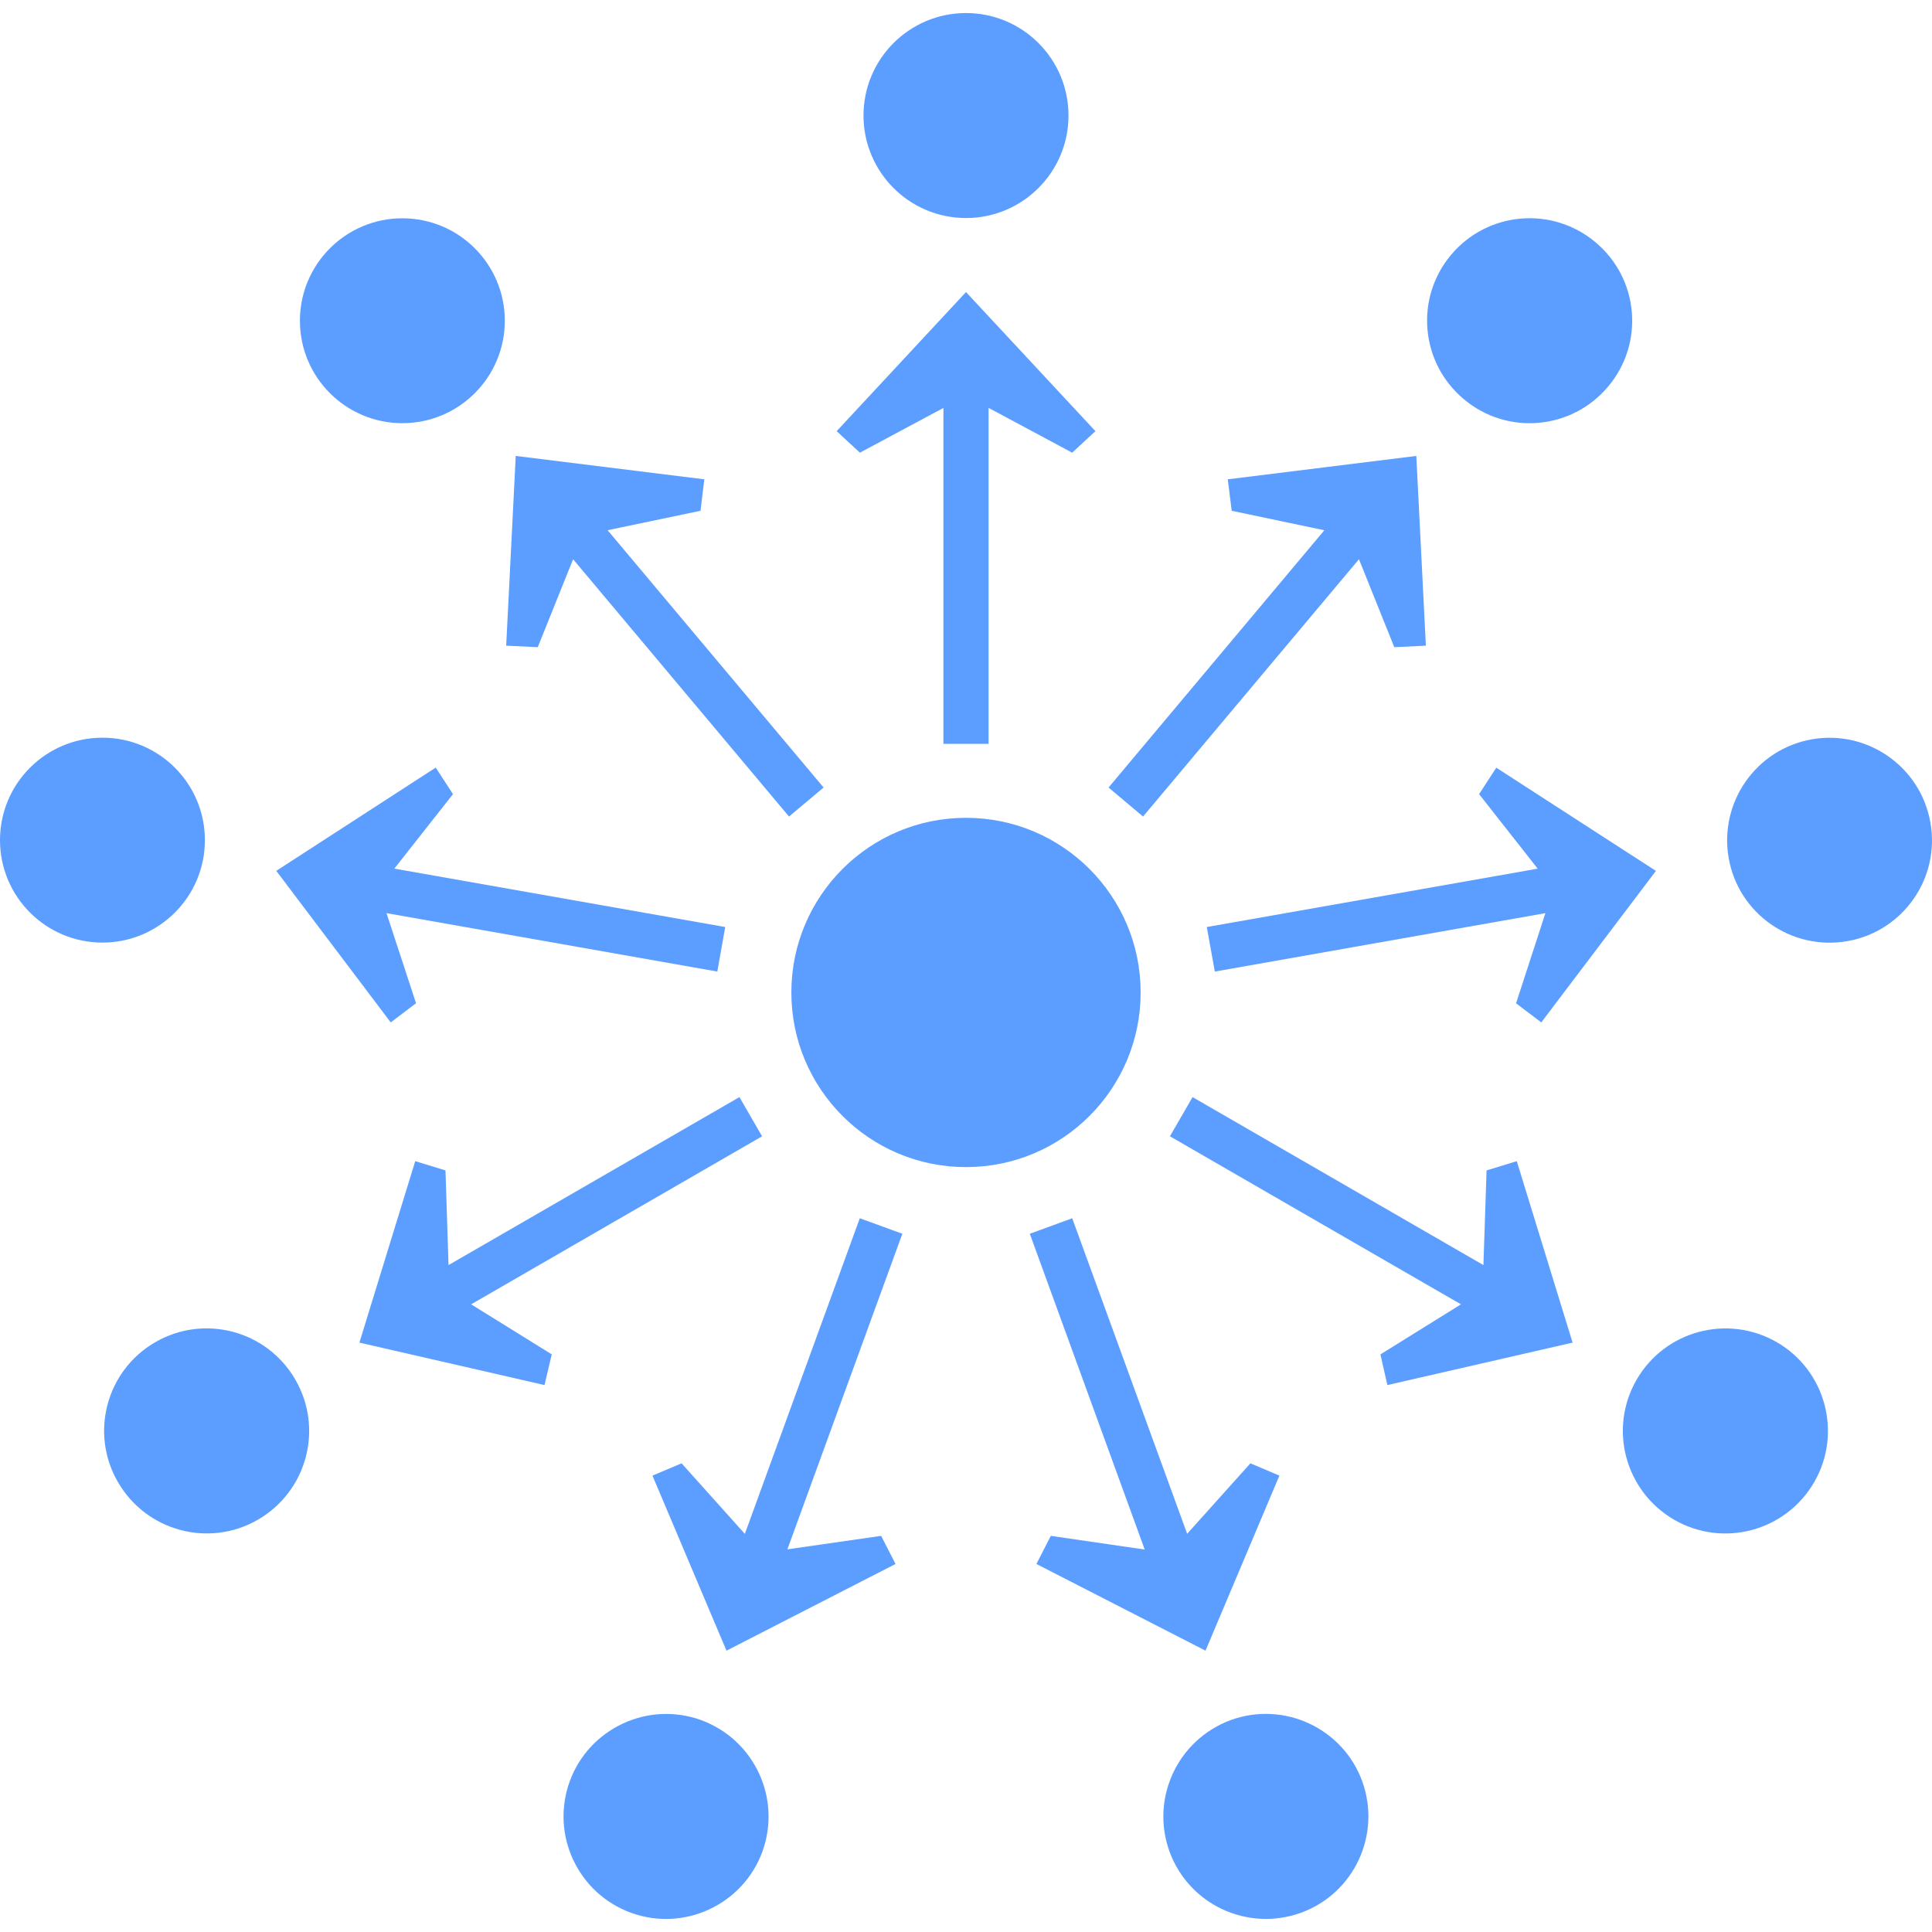 <svg xmlns="http://www.w3.org/2000/svg" xmlns:xlink="http://www.w3.org/1999/xlink" width="100" height="100" viewBox="0 0 100 100"><g><g style="fill:#5c9eff;"><svg fill="#5c9eff" xmlns="http://www.w3.org/2000/svg" xmlns:xlink="http://www.w3.org/1999/xlink" version="1.1" x="0px" y="0px" viewBox="6.648 0.468 38 37.487" enable-background="new 6.648 0.468 38 37.487" xml:space="preserve"><g><circle cx="25.648" cy="19.732" r="3.435"></circle><g><circle cx="25.648" cy="2.484" r="2.016"></circle><polygon points="28.194,8.692 25.648,5.956 23.104,8.692 23.561,9.115 25.204,8.235 25.204,14.842 26.092,14.842 26.092,8.234     27.736,9.115   "></polygon></g><g><circle cx="14.562" cy="6.52" r="2.015"></circle><polygon points="20.501,9.639 16.792,9.179 16.604,12.911 17.225,12.941 17.92,11.211 22.167,16.272 22.847,15.701 18.599,10.64     20.426,10.258   "></polygon></g><g><circle cx="8.663" cy="16.736" r="2.015"></circle><polygon points="15.218,15.309 12.082,17.34 14.333,20.321 14.831,19.944 14.25,18.172 20.757,19.321 20.912,18.445     14.404,17.296 15.558,15.831   "></polygon></g><g><path d="M9.705,26.609c0.963-0.556,2.196-0.226,2.752,0.738c0.559,0.966,0.229,2.196-0.737,2.756    c-0.964,0.556-2.196,0.224-2.753-0.742C8.409,28.4,8.739,27.165,9.705,26.609z"></path><polygon points="14.815,23.05 13.717,26.619 17.358,27.454 17.5,26.85 15.915,25.866 21.637,22.561 21.192,21.79 15.47,25.094     15.41,23.232   "></polygon></g><g><path d="M17.854,35.247c0.381-1.041,1.538-1.582,2.583-1.204c1.047,0.385,1.586,1.538,1.206,2.588    c-0.381,1.042-1.538,1.582-2.583,1.203C18.013,37.452,17.473,36.297,17.854,35.247z"></path><polygon points="19.481,29.235 20.937,32.678 24.262,30.973 23.979,30.42 22.135,30.685 24.396,24.478 23.559,24.173     21.298,30.381 20.054,28.993   "></polygon></g><g><path d="M29.651,36.63c-0.38-1.048,0.16-2.202,1.205-2.587c1.049-0.38,2.205,0.162,2.585,1.203    c0.379,1.05-0.157,2.205-1.204,2.587C31.188,38.212,30.033,37.675,29.651,36.63z"></path><polygon points="27.033,30.973 30.359,32.678 31.812,29.235 31.242,28.993 29.998,30.379 27.737,24.173 26.903,24.478     29.163,30.689 27.316,30.42   "></polygon></g><g><path d="M39.579,30.104c-0.968-0.56-1.298-1.79-0.741-2.756c0.559-0.964,1.789-1.294,2.757-0.738    c0.963,0.556,1.292,1.792,0.737,2.752C41.773,30.329,40.542,30.659,39.579,30.104z"></path><polygon points="33.936,27.454 37.579,26.619 36.481,23.05 35.887,23.232 35.825,25.094 30.104,21.79 29.659,22.561     35.383,25.866 33.799,26.851   "></polygon></g><g><path d="M42.986,18.722c-1.099,0.194-2.146-0.538-2.337-1.634c-0.192-1.096,0.54-2.142,1.634-2.335    c1.095-0.192,2.142,0.539,2.333,1.636C44.812,17.483,44.081,18.53,42.986,18.722z"></path><polygon points="36.963,20.321 39.218,17.341 36.078,15.311 35.74,15.831 36.892,17.297 30.384,18.445 30.542,19.321     37.044,18.172 36.467,19.945   "></polygon></g><g><path d="M38.278,7.814c-0.714,0.854-1.986,0.966-2.837,0.25c-0.858-0.716-0.968-1.989-0.252-2.84    c0.715-0.853,1.987-0.964,2.839-0.249C38.885,5.691,38.996,6.963,38.278,7.814z"></path><polygon points="34.693,12.911 34.505,9.179 30.797,9.639 30.874,10.258 32.696,10.641 28.452,15.701 29.13,16.272 33.377,11.211     34.072,12.941   "></polygon></g></g></svg></g></g></svg>
